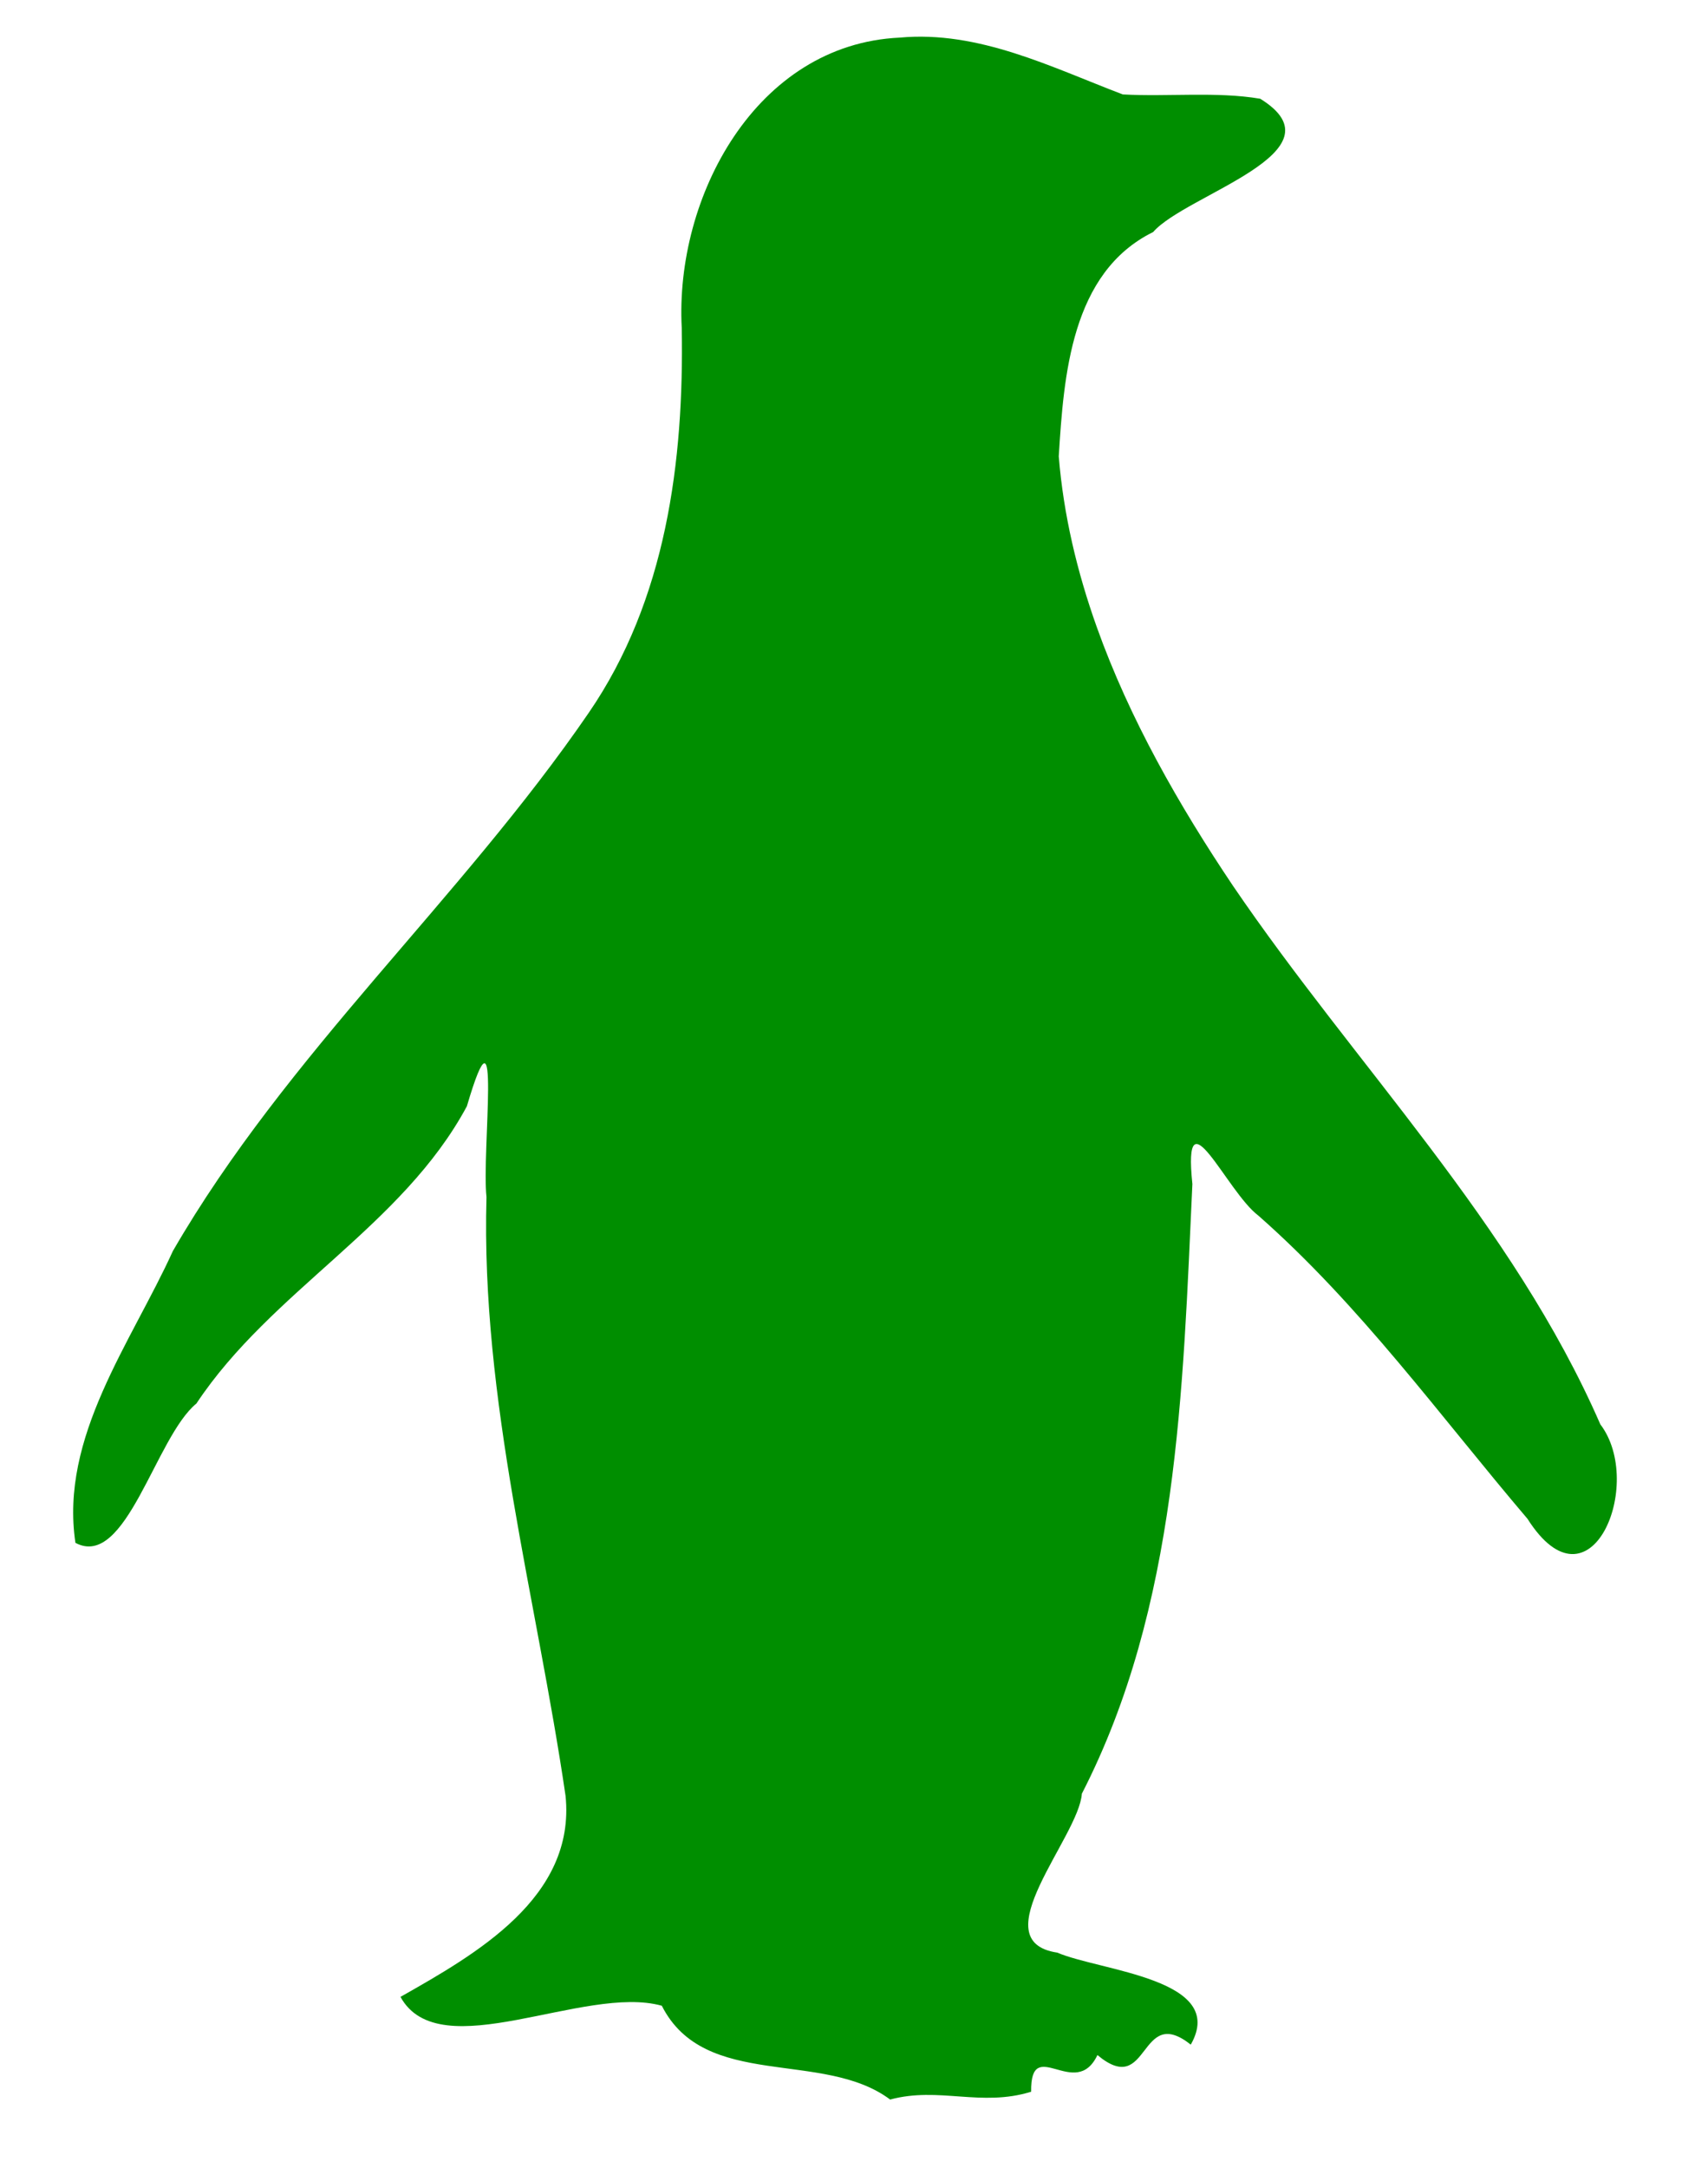 <?xml version="1.0" encoding="UTF-8" standalone="no"?>
<!-- Created with Inkscape (http://www.inkscape.org/) -->

<svg
   version="1.1"
   id="svg3819"
   width="473"
   height="600"
   viewBox="0 0 473 600"
   sodipodi:docname="N22_Penguin_gn.svg"
   inkscape:version="1.2.2 (732a01da63, 2022-12-09)"
   xmlns:inkscape="http://www.inkscape.org/namespaces/inkscape"
   xmlns:sodipodi="http://sodipodi.sourceforge.net/DTD/sodipodi-0.dtd"
   xmlns="http://www.w3.org/2000/svg"
   xmlns:svg="http://www.w3.org/2000/svg">
  <title>N22: Penguin sanctuary green color</title>
  <defs
     id="defs3823" />
  <sodipodi:namedview
     id="namedview3821"
     pagecolor="#ffffff"
     bordercolor="#000000"
     borderopacity="0.25"
     inkscape:showpageshadow="2"
     inkscape:pageopacity="0.0"
     inkscape:pagecheckerboard="0"
     inkscape:deskcolor="#d1d1d1"
     showgrid="false"
     inkscape:zoom="1.7116667"
     inkscape:cx="196.59202"
     inkscape:cy="299.70789"
     inkscape:window-width="2560"
     inkscape:window-height="1377"
     inkscape:window-x="-8"
     inkscape:window-y="-8"
     inkscape:window-maximized="1"
     inkscape:current-layer="g3825" />
  <g
     inkscape:groupmode="layer"
     inkscape:label="Image"
     id="g3825">
    <path
       style="fill:#008e00;fill-opacity:1"
       d="m 246.505,581.008 c -18.563,-13.907 -51.312,-2.448 -63.23,-25.956 -21.43,-5.971 -61.548,17.241 -72.367,-2.454 20.829,-11.808 48.547,-27.446 45.717,-55.59 -8.079,-55.102 -23.483,-109.555 -21.9,-165.757 -1.375,-12.54 4.361,-58.395 -5.431,-25.124 -17.865,33.239 -54.15,51.015 -74.904,82.27 -11.321,9.234 -19.478,46.051 -33.502,38.556 -4.379,-29.342 15.407,-55.319 26.977,-80.736 31.561,-54.58 79.643,-97.164 115.157,-148.937 21.452,-31.216 26.427,-69.565 25.772,-106.538 -1.921,-36.16 20.51,-78.486 60.356,-80.333 21.914,-2.025 42.124,8.252 61.774,15.719 12.594,0.699 25.916,-0.853 38.073,1.198 23.74,14.676 -20.626,26.465 -29.652,36.885 -22.759,11.203 -24.748,39.772 -26.143,62.076 1.316,16.204 5.082,31.985 10.533,47.252 9.072,25.411 22.809,49.4 37.685,71.548 33.806,49.694 77.48,93.426 101.756,149.059 12.504,16.419 -2.772,53.499 -20.173,26.148 -24.272,-28.507 -46.286,-59.066 -74.548,-83.92 -8.754,-6.58 -20.995,-35.266 -18.248,-8.713 -2.661,57.025 -3.944,116.792 -30.611,168.714 -0.816,11.99 -27.96,40.834 -6.799,43.976 11.934,5.118 47.313,7.242 36.965,25.461 -14.477,-11.459 -11.286,15.048 -25.852,2.884 -6.082,12.834 -18.571,-5.83 -18.355,10.15 -13.867,4.298 -25.582,-1.485 -39.051,2.164 z"
       id="path4309"
       sodipodi:nodetypes="ccccccccccccccccsccccccccccc" />
  </g>
</svg>

